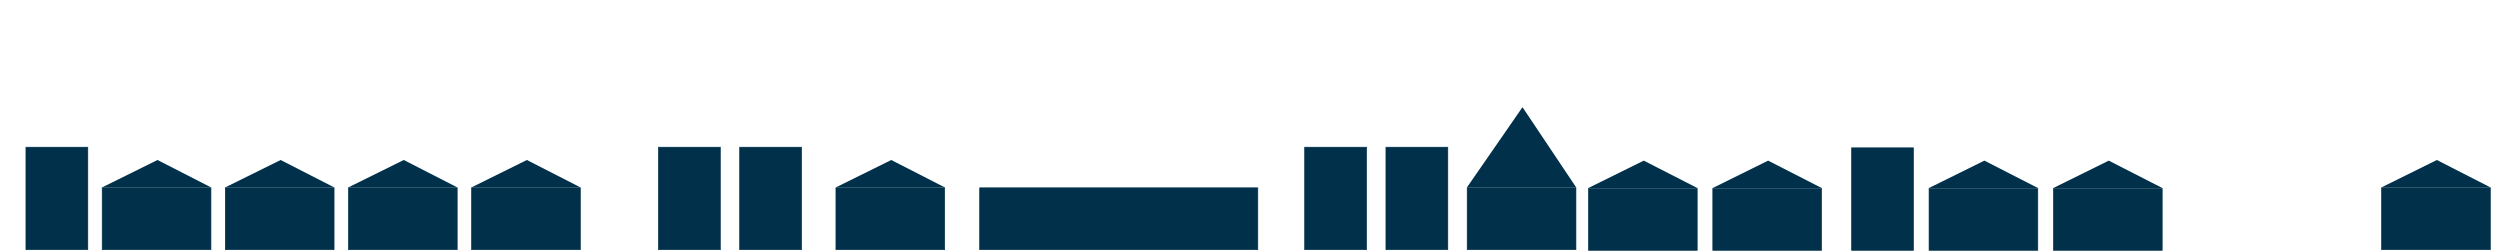 <svg width="4000" height="401" viewBox="0 0 4000 401" fill="none" xmlns="http://www.w3.org/2000/svg">
<path d="M41.5 235.5H140.5V399.5H41.5V235.5Z" fill="#00304A" stroke="#00304A"/>
<path d="M2962.5 236.5H3061.5V400.5H2962.5V236.5Z" fill="#00304A" stroke="#00304A"/>
<path d="M1053.5 235.5H1152.5V399.5H1053.5V235.5Z" fill="#00304A" stroke="#00304A"/>
<path d="M1183.5 235.5H1282.5V399.5H1183.5V235.5Z" fill="#00304A" stroke="#00304A"/>
<path d="M2217.5 235.5H2316.5V399.5H2217.5V235.5Z" fill="#00304A" stroke="#00304A"/>
<path d="M2087.5 235.5H2186.5V399.5H2087.5V235.5Z" fill="#00304A" stroke="#00304A"/>
<path d="M1567.5 300.5H2012.5V399.5H1567.5V300.5Z" fill="#00304A" stroke="#00304A"/>
<path d="M754.5 300.5H928.5V399.5H754.5V300.5Z" fill="#00304A" stroke="#00304A"/>
<path d="M929 300H754L843 256L929 300Z" fill="#00304A"/>
<path d="M1337.5 300.5H1511.5V399.5H1337.5V300.5Z" fill="#00304A" stroke="#00304A"/>
<path d="M1512 300H1337L1426 256L1512 300Z" fill="#00304A"/>
<path d="M3086.5 301.5H3260.5V400.5H3086.5V301.5Z" fill="#00304A" stroke="#00304A"/>
<path d="M3261 301H3086L3175 257L3261 301Z" fill="#00304A"/>
<path d="M3810.5 300.5H3984.5V399.5H3810.5V300.5Z" fill="#00304A" stroke="#00304A"/>
<path d="M3985 300H3810L3899 256L3985 300Z" fill="#00304A"/>
<path d="M3285.5 301.5H3459.5V400.5H3285.5V301.5Z" fill="#00304A" stroke="#00304A"/>
<path d="M3460 301H3285L3374 257L3460 301Z" fill="#00304A"/>
<path d="M2740.5 301.5H2914.5V400.5H2740.5V301.5Z" fill="#00304A" stroke="#00304A"/>
<path d="M2915 301H2740L2829 257L2915 301Z" fill="#00304A"/>
<path d="M2541.5 301.5H2715.5V400.5H2541.5V301.5Z" fill="#00304A" stroke="#00304A"/>
<path d="M2716 301H2541L2630 257L2716 301Z" fill="#00304A"/>
<path d="M2347.5 300.5H2521.5V399.5H2347.5V300.5Z" fill="#00304A" stroke="#00304A"/>
<path d="M2522 300H2347L2436 171.5L2522 300Z" fill="#00304A"/>
<path d="M163.5 300.5H337.5V399.5H163.5V300.5Z" fill="#00304A" stroke="#00304A"/>
<path d="M338 300H163L252 256L338 300Z" fill="#00304A"/>
<path d="M360.5 300.5H534.5V399.5H360.5V300.5Z" fill="#00304A" stroke="#00304A"/>
<path d="M535 300H360L449 256L535 300Z" fill="#00304A"/>
<path d="M557.5 300.5H731.5V399.5H557.5V300.5Z" fill="#00304A" stroke="#00304A"/>
<path d="M732 300H557L646 256L732 300Z" fill="#00304A"/>
</svg>
